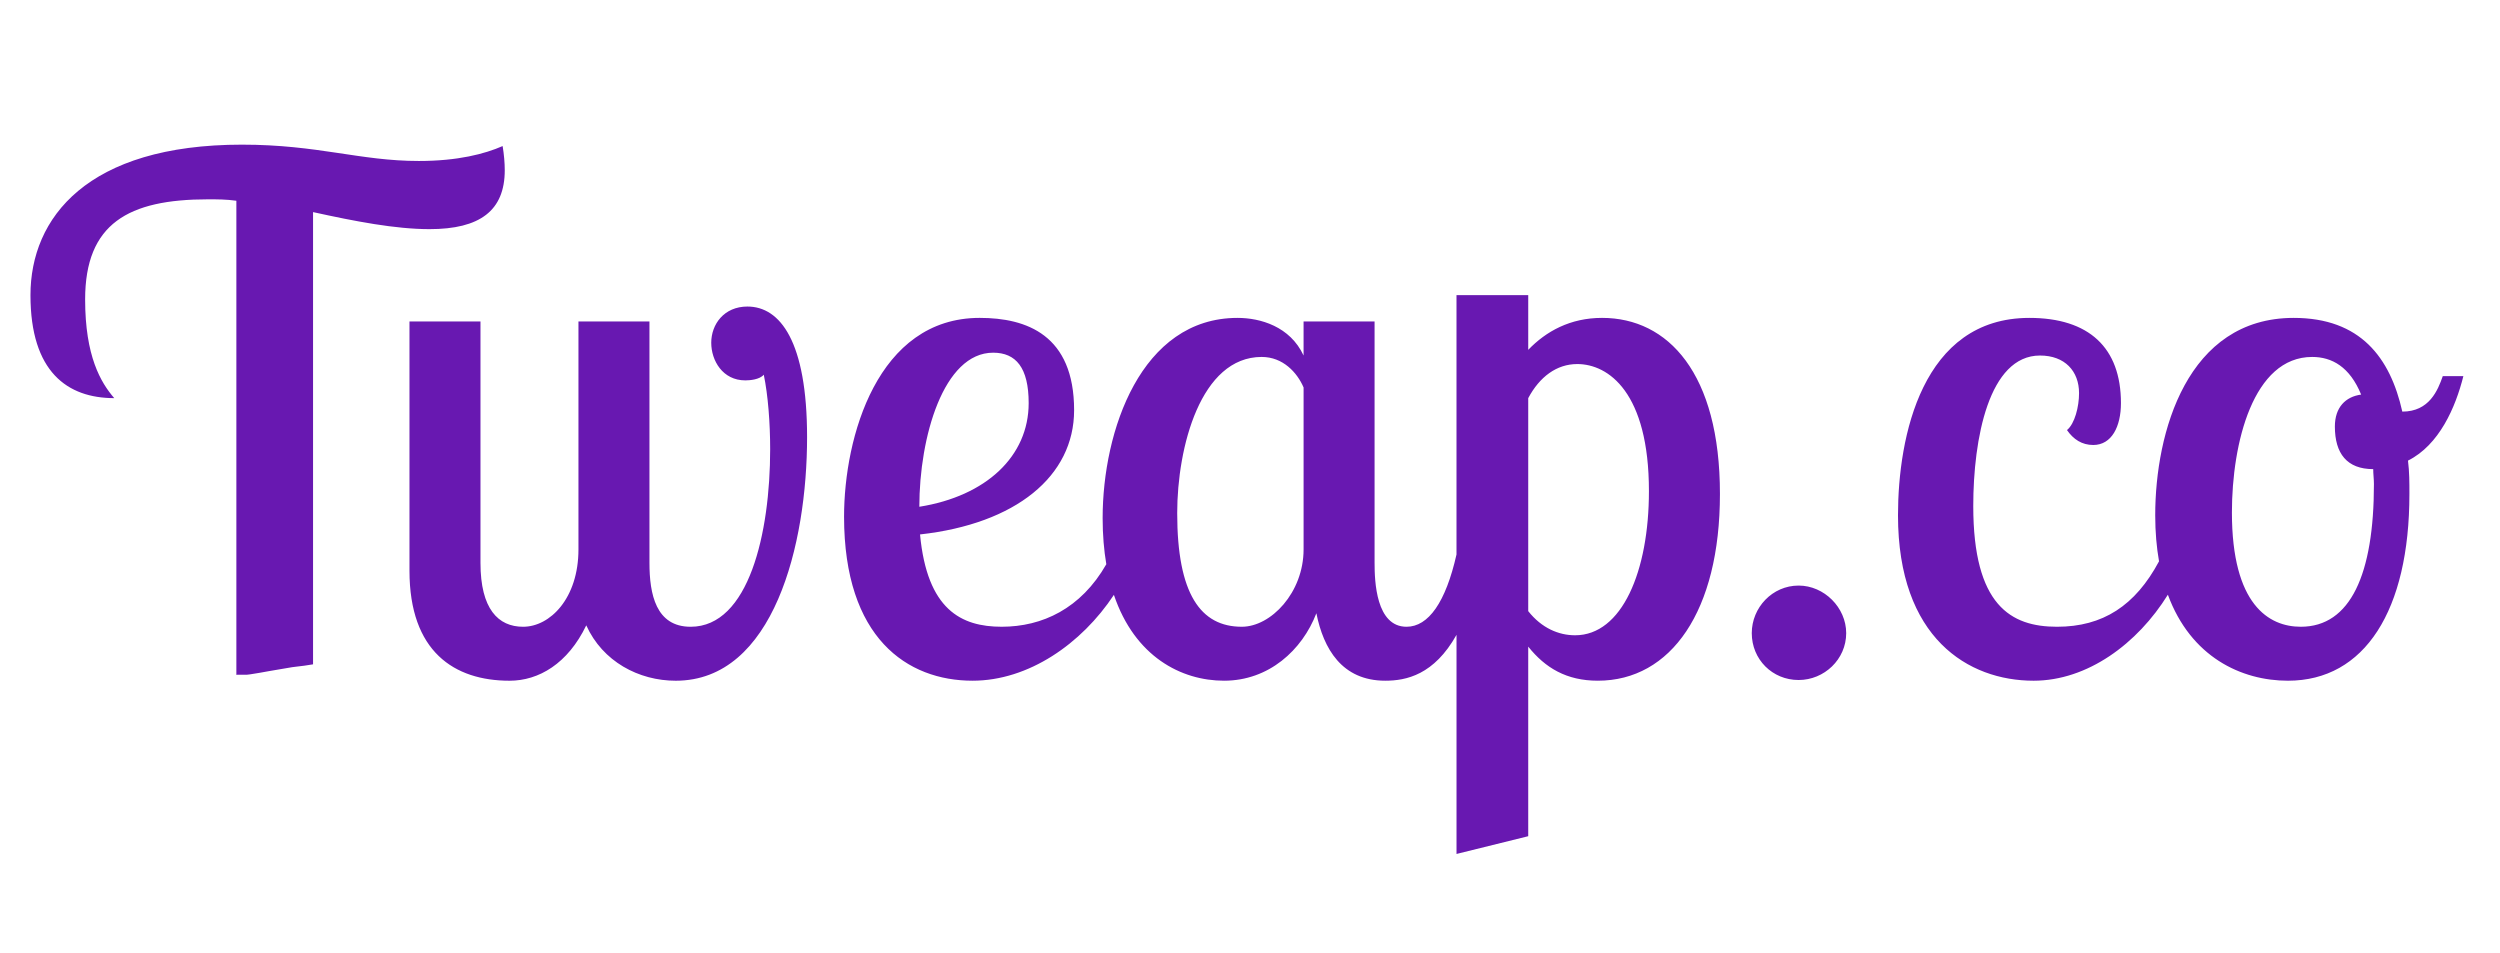<?xml version="1.0" encoding="UTF-8" standalone="no"?>
<svg
   xmlns:dc="http://purl.org/dc/elements/1.1/"
   xmlns:cc="http://creativecommons.org/ns#"
   xmlns:rdf="http://www.w3.org/1999/02/22-rdf-syntax-ns#"
   xmlns:svg="http://www.w3.org/2000/svg"
   xmlns="http://www.w3.org/2000/svg"
   id="svg2"
   preserveAspectRatio="xMidYMid meet"
   viewBox="0 0 307 117"
   height="117pt"
   width="307pt"
   version="1.0">
  <defs
     id="defs10" />
  <g
     id="g6"
     stroke="none"
     fill="#000000"
     transform="translate(0,117) scale(0.1,-0.1)" />
  <path
     id="text3366"
     d="m 29.725,17.763 c -19.008,0 -25.983,8.981 -25.983,18.485 0,9.417 4.534,12.643 10.288,12.643 -1.657,-1.918 -3.575,-5.144 -3.575,-12.12 0,-9.329 5.319,-12.294 15.084,-12.294 1.133,0 2.267,1.18e-4 3.488,0.174 l 0,58.224 c 0.026,-0.009 0.057,-0.015 0.093,-0.015 l 1.169,0 c 0.142,-0.029 0.288,-0.031 0.431,-0.052 0.926,-0.136 1.398,-0.232 2.397,-0.409 1.534,-0.272 1.023,-0.185 2.263,-0.385 0.654,-0.131 1.319,-0.169 1.978,-0.266 0.362,-0.053 0.724,-0.111 1.085,-0.168 l 0,-55.535 c 5.144,1.133 10.114,2.093 14.299,2.093 6.191,0 9.242,-2.267 9.242,-7.237 0,-0.872 -0.087,-1.918 -0.261,-2.964 -2.18,0.959 -5.493,1.831 -10.288,1.831 -7.237,-10e-6 -12.381,-2.005 -21.711,-2.005 z m 149.133,18.485 0,31.845 c -1.321,5.857 -3.443,8.873 -6.136,8.873 -3.749,0 -3.924,-5.58 -3.924,-7.847 l 0,-29.645 -8.719,0 0,4.185 c -1.657,-3.575 -5.319,-4.621 -8.109,-4.621 -11.858,0 -16.566,13.863 -16.566,24.587 0,2.073 0.162,3.953 0.452,5.663 -3.121,5.462 -7.878,7.677 -12.849,7.677 -4.97,0 -9.155,-2.093 -10.027,-11.335 11.771,-1.308 18.921,-7.15 18.921,-15.258 0,-9.242 -5.842,-11.335 -11.596,-11.335 -12.555,0 -16.654,14.648 -16.654,24.413 0,14.91 7.76,20.141 15.782,20.141 6.875,0 13.383,-4.535 17.354,-10.541 2.56,7.58 8.261,10.541 13.528,10.541 5.493,0 9.591,-3.749 11.335,-8.283 0.872,4.36 3.139,8.283 8.458,8.283 2.584,0 5.999,-0.719 8.752,-5.634 l 0,26.909 8.806,-2.18 0,-23.28 c 2.093,2.616 4.708,4.185 8.545,4.185 8.981,0 14.997,-8.545 14.997,-22.931 0,-14.822 -6.365,-21.623 -14.473,-21.623 -3.924,0 -6.888,1.657 -9.068,3.924 l 0,-6.714 -8.806,0 z m -87.07,1.395 c -2.877,0 -4.447,2.18 -4.447,4.447 0,2.18 1.395,4.621 4.185,4.621 0.523,0 1.744,-0.087 2.267,-0.697 0.523,2.529 0.784,5.929 0.784,9.155 0,10.289 -2.615,21.798 -9.765,21.798 -4.272,0 -5.058,-4.011 -5.058,-7.847 l 0,-29.645 -8.719,0 0,27.988 c 0,6.016 -3.488,9.504 -6.801,9.504 -3.052,0 -5.231,-2.18 -5.231,-7.847 l 0,-29.645 -8.719,0 0,30.604 c 0,9.94 5.493,13.515 12.294,13.515 3.575,0 7.15,-2.092 9.416,-6.801 2.005,4.447 6.452,6.801 10.986,6.801 12.032,0 16.13,-16.74 16.13,-29.906 0,-11.771 -3.313,-16.043 -7.324,-16.043 z m 157.416,1.395 c -13.166,0 -16.13,14.561 -16.13,24.239 0,15.084 8.632,20.315 16.654,20.315 6.613,0 12.754,-4.545 16.487,-10.561 2.812,7.63 8.996,10.561 14.752,10.561 9.417,0 14.909,-8.632 14.909,-22.931 0,-1.395 9.8e-4,-2.703 -0.174,-4.098 3.836,-1.918 5.842,-6.54 6.801,-10.376 l -2.529,0 c -0.61,1.744 -1.657,4.36 -4.97,4.36 -1.482,-6.626 -5.144,-11.509 -13.34,-11.509 -13.079,0 -17.002,14.038 -17.002,24.239 0,2.066 0.167,3.942 0.467,5.652 -2.912,5.447 -6.904,8.037 -12.524,8.037 -5.667,0 -10.288,-2.616 -10.288,-14.822 0,-8.283 1.918,-18.485 8.196,-18.485 3.052,0 4.795,1.918 4.795,4.621 0,1.657 -0.523,3.749 -1.482,4.534 0.785,1.133 1.831,1.831 3.226,1.831 2.267,0 3.401,-2.267 3.401,-5.144 0,-6.801 -3.924,-10.463 -11.248,-10.463 z M 121.961,43.31 c 2.79,0 4.36,1.831 4.36,6.191 0,6.539 -5.231,11.422 -13.427,12.73 0,-8.545 2.964,-18.921 9.067,-18.921 z m 32.975,0.523 c 2.616,0 4.359,1.918 5.144,3.749 l 0,19.879 c 0,5.319 -4.011,9.504 -7.586,9.504 -5.057,0 -7.934,-4.011 -7.934,-13.951 0,-8.109 2.878,-19.182 10.376,-19.182 z m 128.996,0 c 2.441,0 4.621,1.221 6.016,4.621 -1.918,0.262 -3.226,1.569 -3.226,3.924 0,3.313 1.482,5.231 4.709,5.231 0,0.61 0.087,1.22 0.087,1.831 0,11.073 -2.877,17.526 -8.981,17.526 -3.924,0 -8.458,-2.703 -8.458,-14.038 0,-8.545 2.616,-19.094 9.853,-19.094 z m -90.25,0.872 c 3.836,0 8.806,3.487 8.806,15.607 0,9.853 -3.313,17.7 -9.068,17.7 -2.005,0 -4.098,-0.872 -5.754,-2.964 l 0,-26.157 c 1.395,-2.616 3.488,-4.185 6.016,-4.185 z m 27.188,27.203 c -3.226,0 -5.754,2.703 -5.754,5.842 0,3.226 2.528,5.755 5.754,5.755 3.139,0 5.842,-2.529 5.842,-5.755 0,-3.139 -2.703,-5.842 -5.842,-5.842 z M 38.444,82.527 c -0.01,0.002 -0.019,0.003 -0.029,0.005 0.009,0.003 0.021,0.004 0.029,0.007 l 0,-0.012 z m -5.335,0.201 c 0.014,0.009 0.027,0.017 0.041,0.026 -2.34e-4,-0.015 -0.017,-0.022 -0.041,-0.026 z"
     style="font-style:normal;font-weight:normal;font-size:40px;line-height:125%;font-family:sans-serif;letter-spacing:0px;word-spacing:0px;fill:#6818b1;fill-opacity:1;stroke:none;stroke-width:1px;stroke-linecap:butt;stroke-linejoin:miter;stroke-opacity:1" />
</svg>
